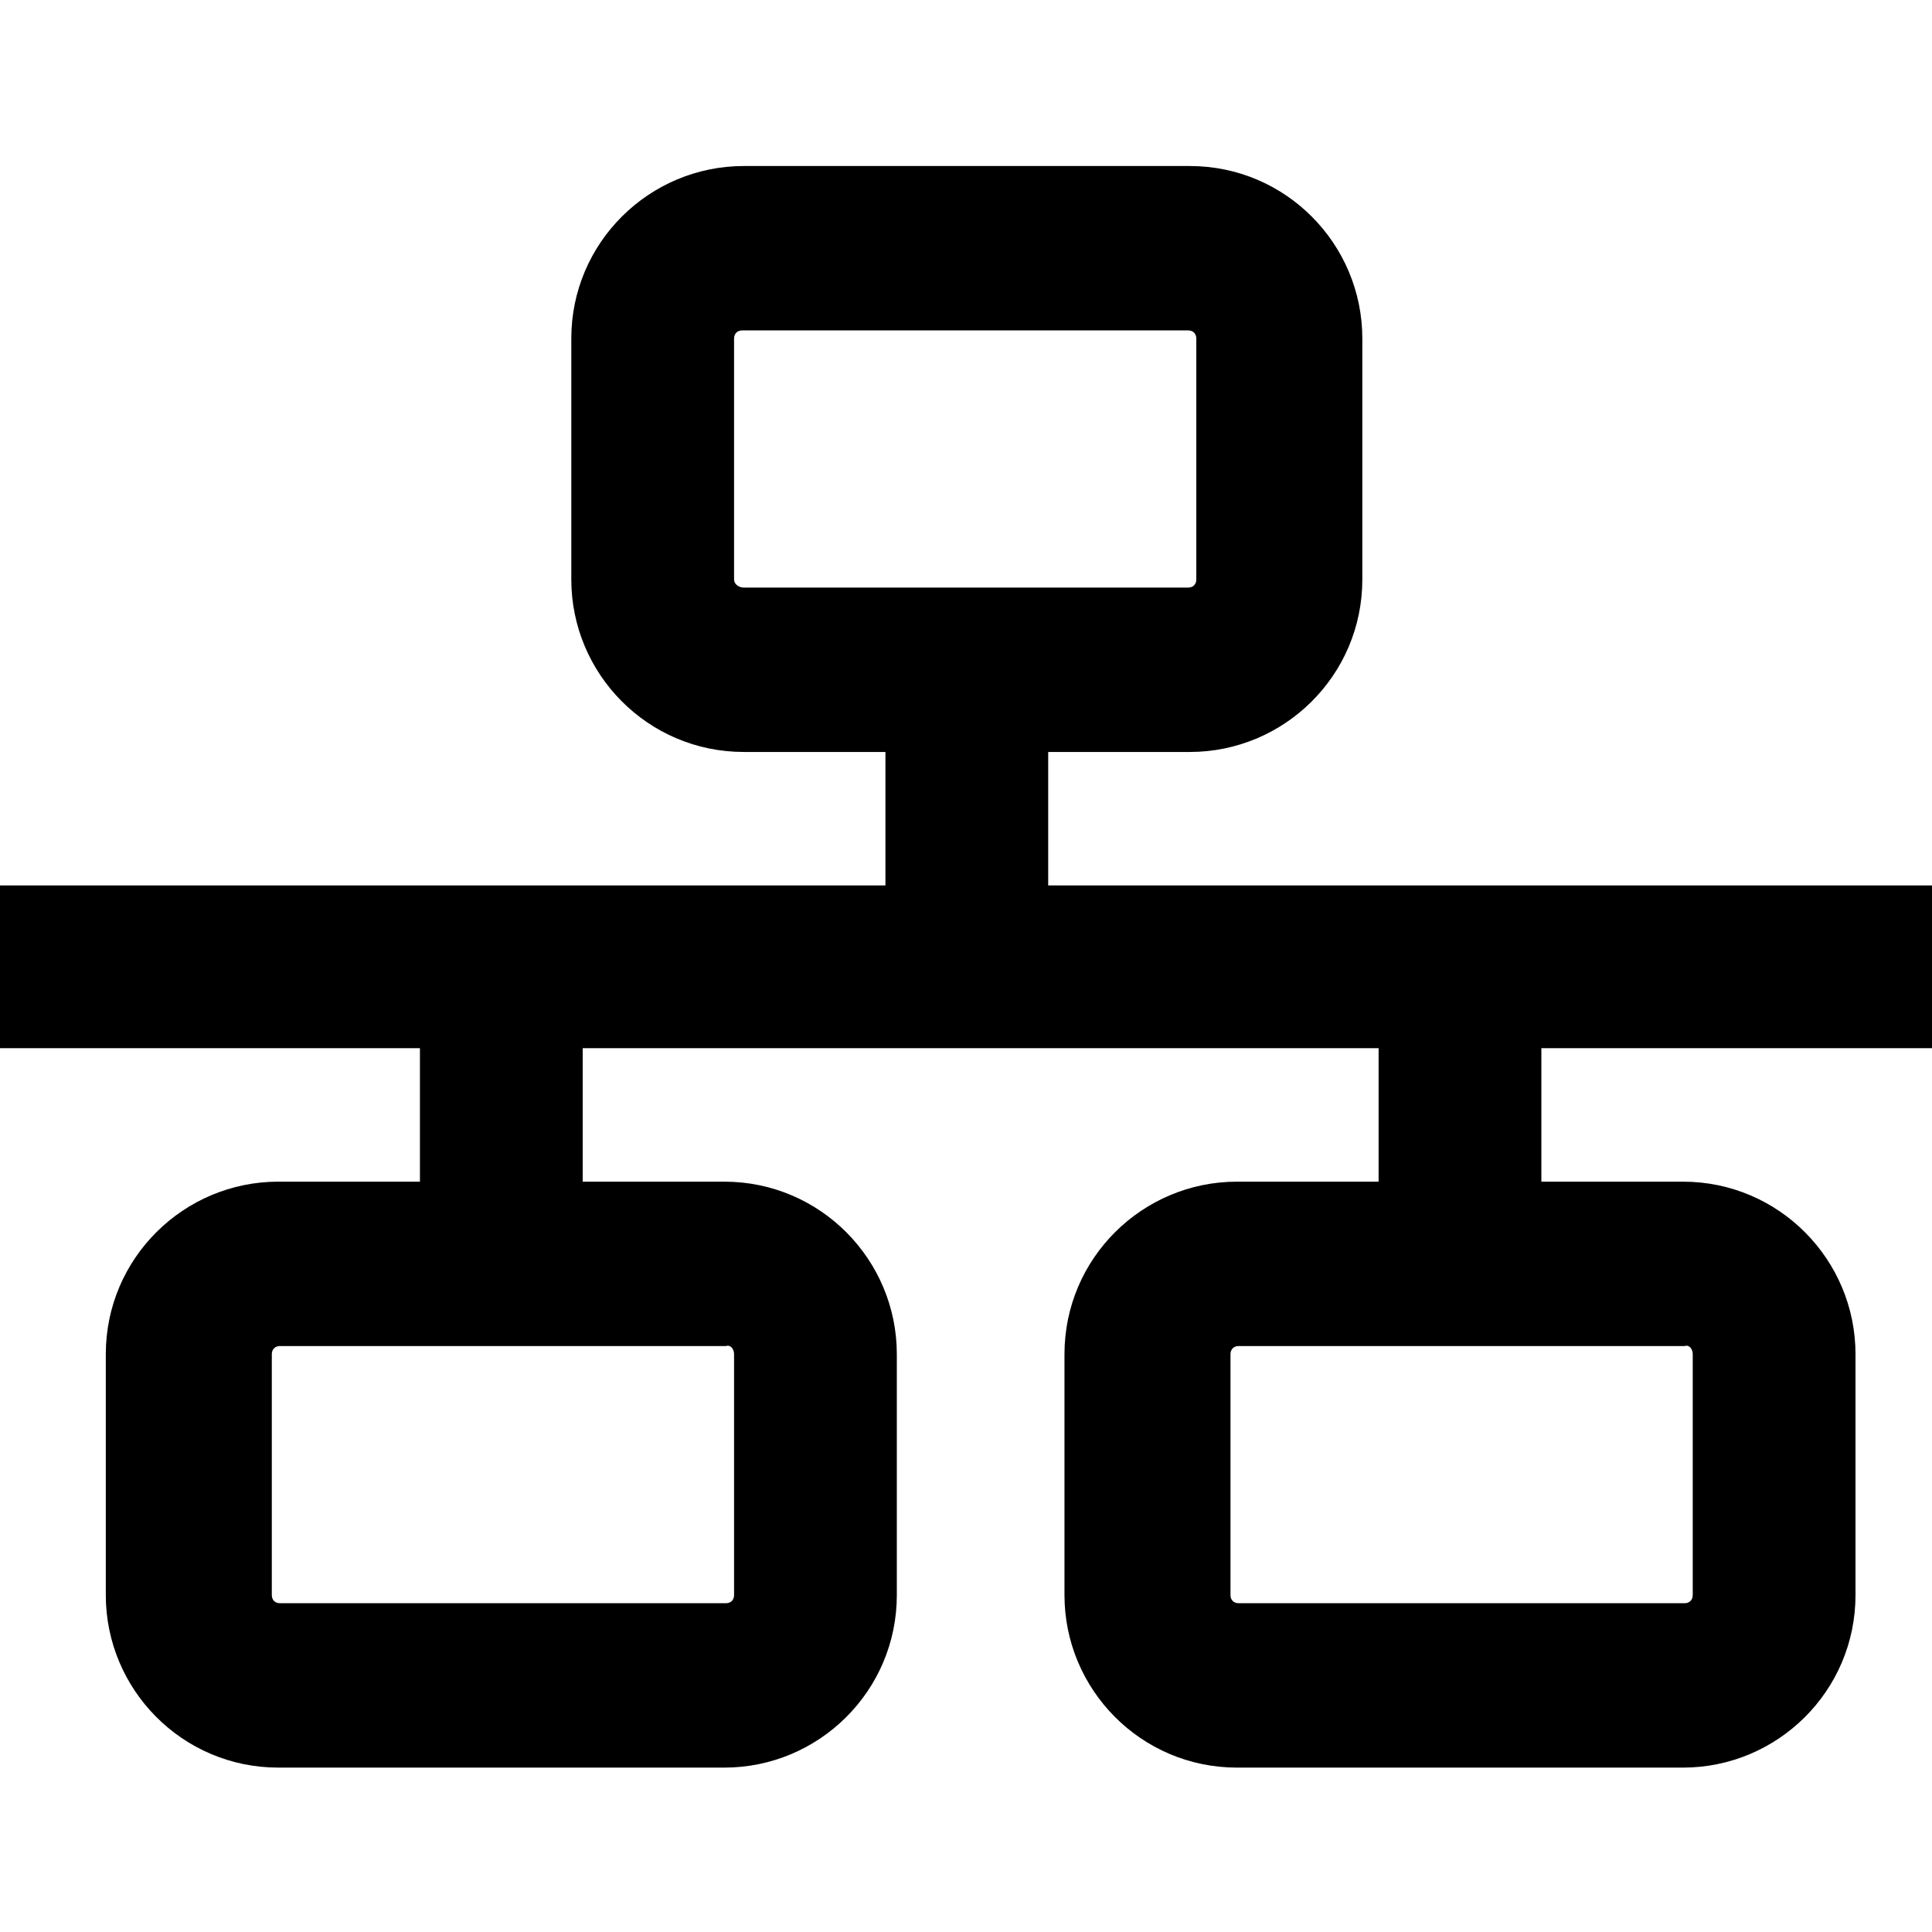<?xml version="1.0" encoding="utf-8"?>
<svg version="1.1" xmlns="http://www.w3.org/2000/svg" xmlns:xlink="http://www.w3.org/1999/xlink" viewBox="0 0 118.7 118.7">
	<path d="M118.7,64.4v-10H64.4v-8.2h8.7c5.8,0,10.6-4.7,10.6-10.6V20.8c0-5.8-4.7-10.6-10.6-10.6H45.7c-5.8,0-10.6,4.7-10.6,10.6 v14.8c0,5.8,4.7,10.6,10.6,10.6h8.7v8.2H0v10h25.8v8.2h-8.7c-5.8,0-10.6,4.7-10.6,10.6v14.8c0,5.8,4.7,10.6,10.6,10.6h27.4 c5.8,0,10.6-4.7,10.6-10.6V83.2c0-5.8-4.7-10.6-10.6-10.6h-8.7v-8.2h48.9v8.2h-8.7c-5.8,0-10.6,4.7-10.6,10.6v14.8 c0,5.8,4.7,10.6,10.6,10.6h27.4c5.8,0,10.6-4.7,10.6-10.6V83.2c0-5.8-4.7-10.6-10.6-10.6h-8.7v-8.2 C94.8,64.4,118.7,64.4,118.7,64.4z M45.1,35.6V20.8c0-0.3,0.2-0.5,0.5-0.5h27.4c0.3,0,0.5,0.2,0.5,0.5v14.8c0,0.3-0.2,0.5-0.5,0.5 H45.7C45.4,36.1,45.1,35.9,45.1,35.6z M45.1,83.2v14.8c0,0.3-0.2,0.5-0.5,0.5H17.2c-0.3,0-0.5-0.2-0.5-0.5V83.2 c0-0.3,0.2-0.5,0.5-0.5h27.4C44.9,82.6,45.1,82.9,45.1,83.2z M104,83.2v14.8c0,0.3-0.2,0.5-0.5,0.5H76.1c-0.3,0-0.5-0.2-0.5-0.5 V83.2c0-0.3,0.2-0.5,0.5-0.5h27.4C103.8,82.6,104,82.9,104,83.2z"/>
</svg>
